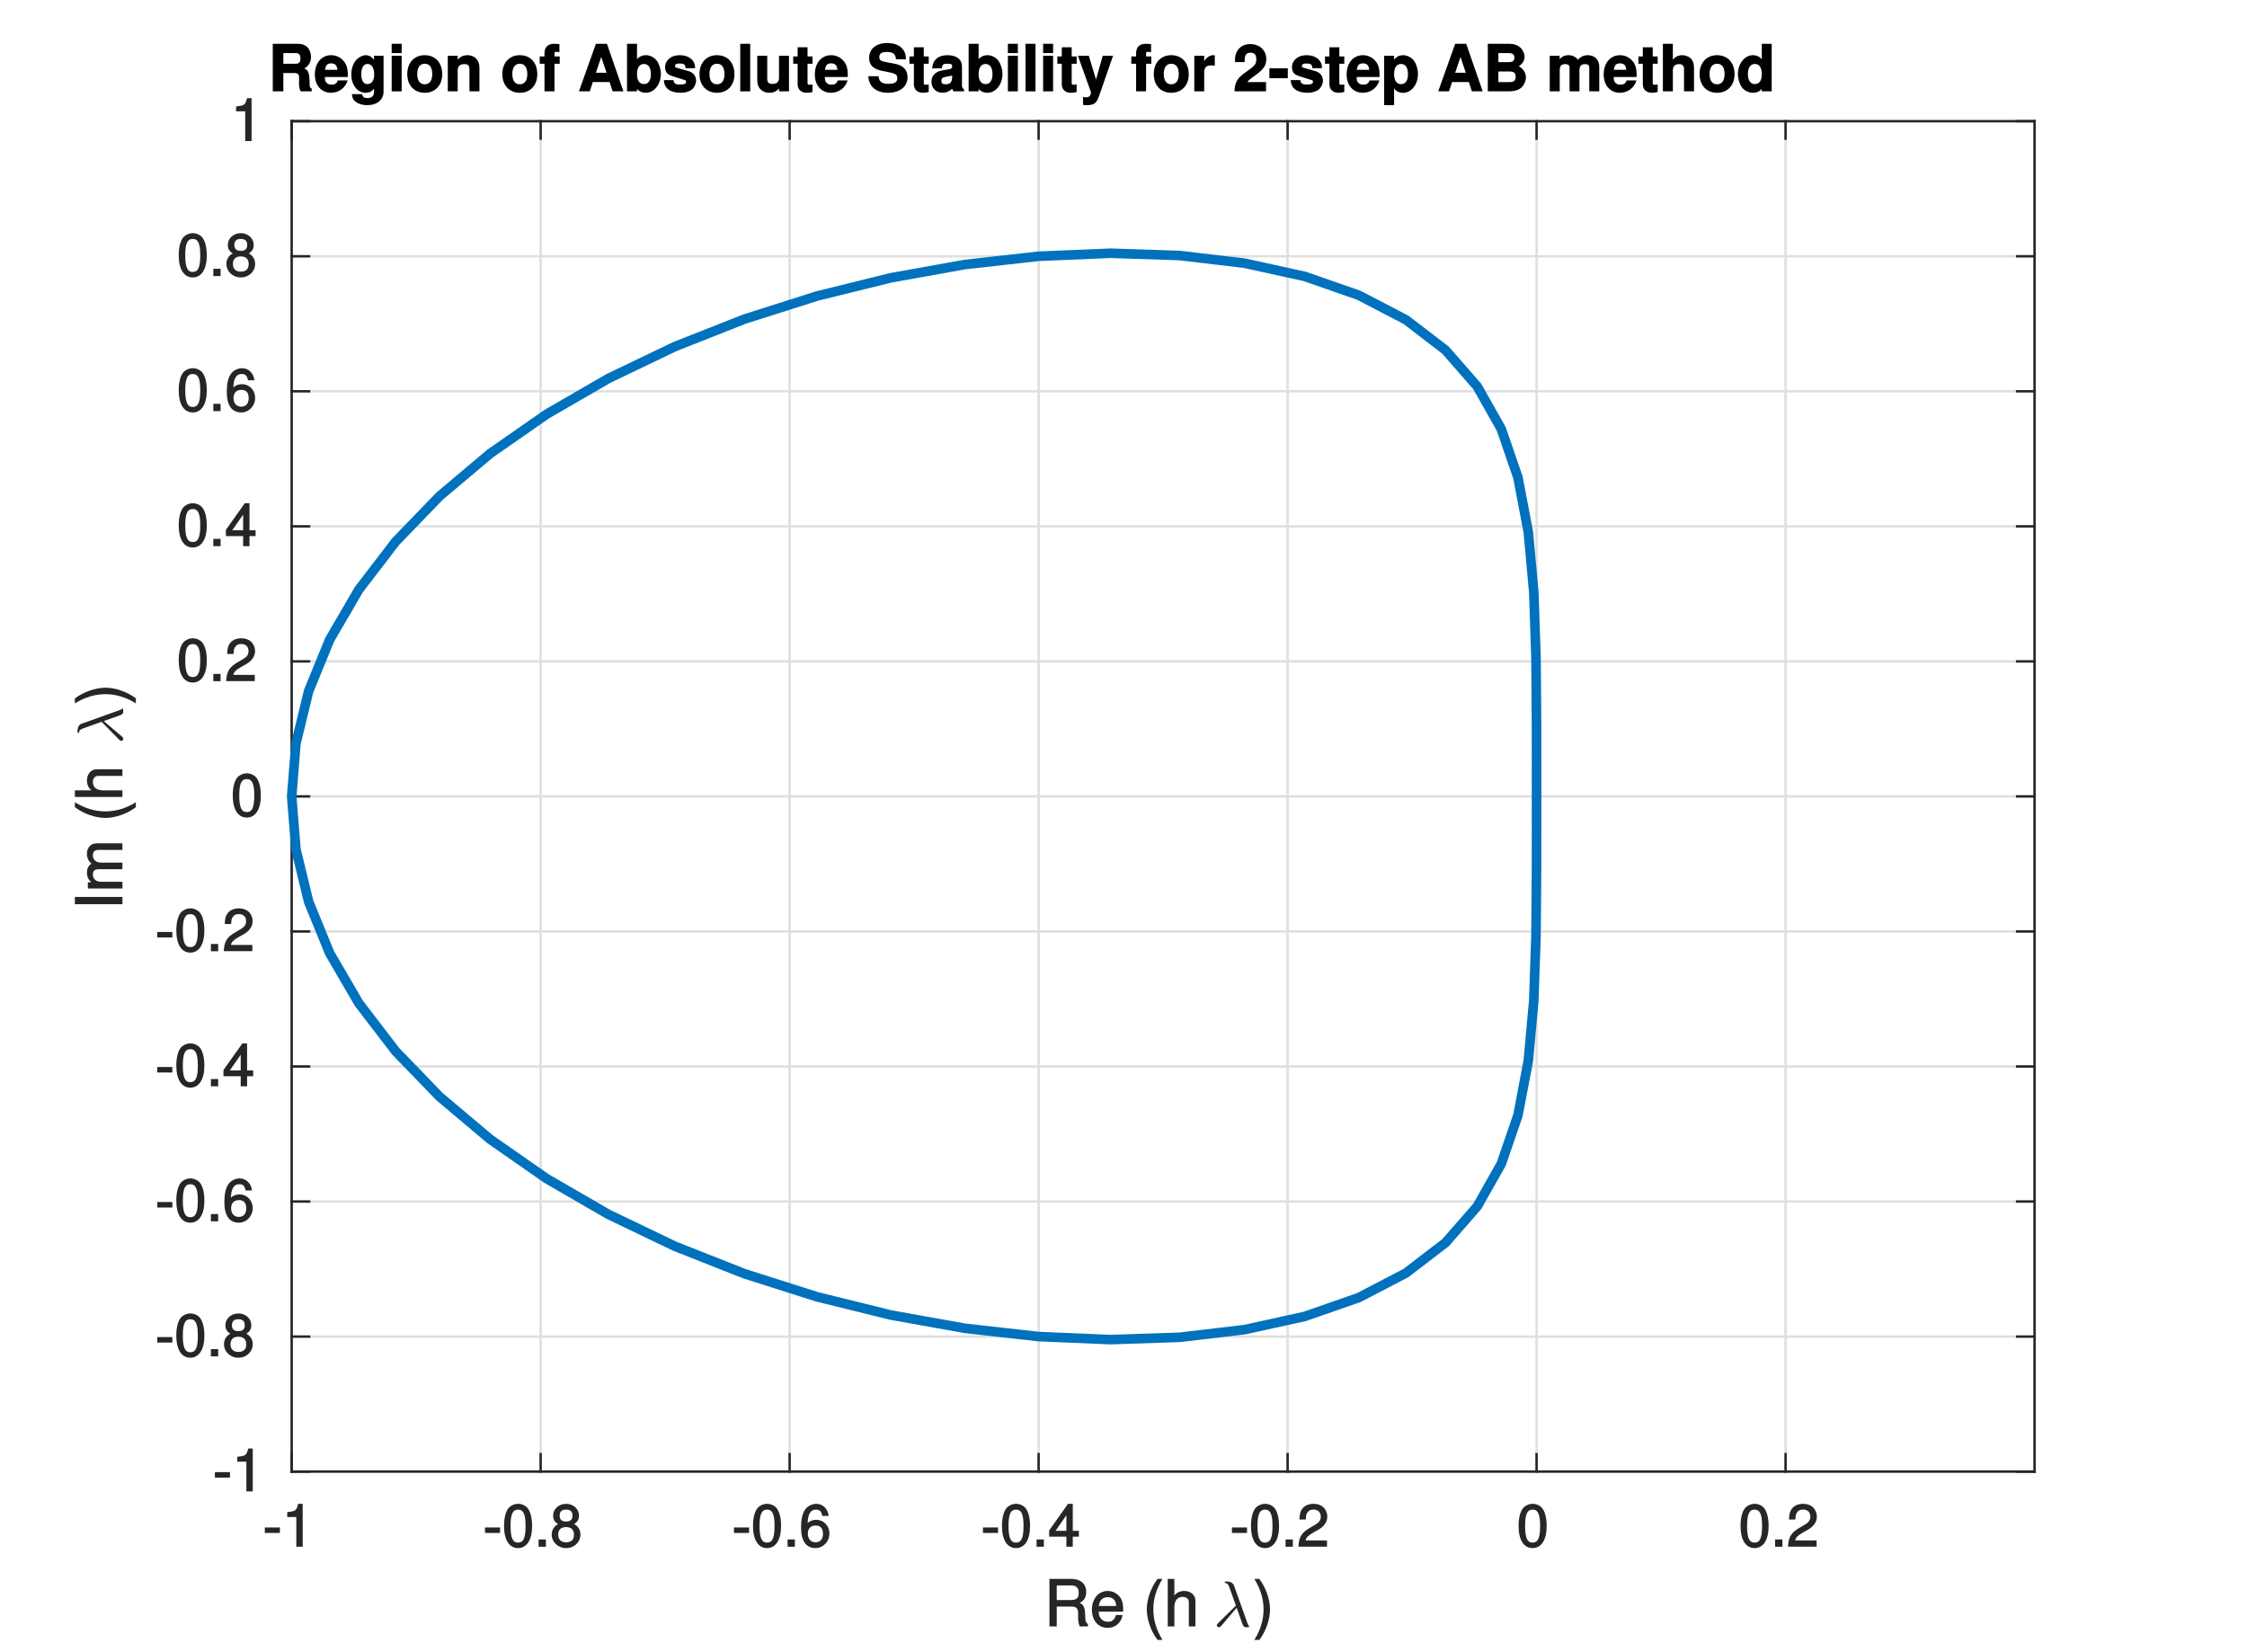 <?xml version="1.0" encoding="UTF-8"?>
<svg xmlns="http://www.w3.org/2000/svg" xmlns:xlink="http://www.w3.org/1999/xlink" width="468pt" height="344pt" viewBox="0 0 468 344" version="1.1">
<defs>
<g>
<symbol overflow="visible" id="glyph0-0">
<path style="stroke:none;" d=""/>
</symbol>
<symbol overflow="visible" id="glyph0-1">
<path style="stroke:none;" d="M 3.406 -4.016 L 0.406 -4.016 L 0.406 -2.875 L 3.547 -2.875 L 3.547 -4.016 Z M 3.406 -4.016 "/>
</symbol>
<symbol overflow="visible" id="glyph0-2">
<path style="stroke:none;" d="M 2.969 -6.312 L 2.969 0 L 4.297 0 L 4.297 -8.938 L 3.359 -8.938 C 2.953 -7.469 2.859 -7.422 1.078 -7.203 L 1.078 -6.188 L 2.969 -6.188 Z M 2.969 -6.312 "/>
</symbol>
<symbol overflow="visible" id="glyph0-3">
<path style="stroke:none;" d="M 3.297 -8.938 C 2.516 -8.938 1.688 -8.547 1.234 -7.953 C 0.688 -7.188 0.375 -5.938 0.375 -4.328 C 0.375 -1.406 1.469 0.281 3.297 0.281 C 5.094 0.281 6.219 -1.406 6.219 -4.266 C 6.219 -5.938 5.922 -7.156 5.359 -7.953 C 4.906 -8.562 4.109 -8.938 3.297 -8.938 Z M 3.297 -7.734 C 4.438 -7.734 4.859 -6.703 4.859 -4.359 C 4.859 -1.891 4.453 -0.859 3.281 -0.859 C 2.156 -0.859 1.734 -1.938 1.734 -4.312 C 1.734 -6.703 2.156 -7.734 3.297 -7.734 Z M 3.297 -7.734 "/>
</symbol>
<symbol overflow="visible" id="glyph0-4">
<path style="stroke:none;" d="M 2.297 -1.516 L 0.906 -1.516 L 0.906 0 L 2.422 0 L 2.422 -1.516 Z M 2.297 -1.516 "/>
</symbol>
<symbol overflow="visible" id="glyph0-5">
<path style="stroke:none;" d="M 4.781 -4.609 C 5.672 -5.141 5.984 -5.672 5.984 -6.484 C 5.984 -7.859 4.812 -8.938 3.297 -8.938 C 1.797 -8.938 0.594 -7.859 0.594 -6.5 C 0.594 -5.672 0.906 -5.156 1.625 -4.719 C 0.812 -4.312 0.297 -3.5 0.297 -2.547 C 0.297 -0.953 1.609 0.281 3.297 0.281 C 4.984 0.281 6.281 -0.953 6.281 -2.547 C 6.281 -3.5 5.766 -4.312 4.953 -4.719 Z M 3.297 -7.734 C 4.203 -7.734 4.625 -7.328 4.625 -6.469 C 4.625 -5.656 4.188 -5.25 3.297 -5.25 C 2.406 -5.25 1.953 -5.656 1.953 -6.484 C 1.953 -7.328 2.406 -7.734 3.297 -7.734 Z M 3.297 -4.094 C 4.359 -4.094 4.938 -3.531 4.938 -2.516 C 4.938 -1.469 4.375 -0.922 3.281 -0.922 C 2.25 -0.922 1.656 -1.5 1.656 -2.516 C 1.656 -3.547 2.234 -4.094 3.297 -4.094 Z M 3.297 -4.094 "/>
</symbol>
<symbol overflow="visible" id="glyph0-6">
<path style="stroke:none;" d="M 6.109 -6.547 C 5.906 -7.969 4.859 -8.938 3.562 -8.938 C 2.625 -8.938 1.688 -8.453 1.172 -7.672 C 0.641 -6.812 0.375 -5.656 0.375 -4.094 C 0.375 -2.625 0.609 -1.609 1.125 -0.844 C 1.578 -0.125 2.438 0.281 3.375 0.281 C 4.984 0.281 6.281 -1.062 6.281 -2.766 C 6.281 -4.359 5.078 -5.609 3.547 -5.609 C 2.719 -5.609 1.938 -5.266 1.484 -4.625 L 1.734 -4.531 C 1.734 -6.688 2.281 -7.734 3.484 -7.734 C 4.234 -7.734 4.609 -7.391 4.797 -6.422 L 6.125 -6.422 Z M 3.422 -4.422 C 4.438 -4.422 4.938 -3.828 4.938 -2.672 C 4.938 -1.578 4.359 -0.922 3.391 -0.922 C 2.406 -0.922 1.781 -1.625 1.781 -2.719 C 1.781 -3.797 2.375 -4.422 3.422 -4.422 Z M 3.422 -4.422 "/>
</symbol>
<symbol overflow="visible" id="glyph0-7">
<path style="stroke:none;" d="M 3.781 -2.234 L 3.781 0 L 5.109 0 L 5.109 -2.094 L 6.375 -2.094 L 6.375 -3.312 L 5.109 -3.312 L 5.109 -8.938 L 4.125 -8.938 L 0.188 -3.391 L 0.188 -2.094 L 3.781 -2.094 Z M 3.922 -3.312 L 1.516 -3.312 L 4.016 -6.906 L 3.781 -7.016 L 3.781 -3.312 Z M 3.922 -3.312 "/>
</symbol>
<symbol overflow="visible" id="glyph0-8">
<path style="stroke:none;" d="M 6.078 -1.312 L 1.75 -1.312 C 1.844 -1.891 2.188 -2.25 3.234 -2.891 L 4.422 -3.562 C 5.609 -4.219 6.266 -5.203 6.266 -6.281 C 6.266 -7 5.938 -7.766 5.438 -8.234 C 4.938 -8.688 4.219 -8.938 3.406 -8.938 C 2.328 -8.938 1.422 -8.516 0.953 -7.781 C 0.641 -7.312 0.484 -6.688 0.453 -5.672 L 1.781 -5.672 C 1.828 -6.391 1.859 -6.641 2 -6.938 C 2.281 -7.469 2.734 -7.75 3.375 -7.75 C 4.328 -7.75 4.906 -7.188 4.906 -6.25 C 4.906 -5.562 4.547 -5.047 3.797 -4.625 L 2.688 -3.969 C 0.906 -2.953 0.359 -2.047 0.25 -0.016 L 6.203 -0.016 L 6.203 -1.312 Z M 6.078 -1.312 "/>
</symbol>
<symbol overflow="visible" id="glyph1-0">
<path style="stroke:none;" d=""/>
</symbol>
<symbol overflow="visible" id="glyph1-1">
<path style="stroke:none;" d="M 2.453 -4.141 L 5.625 -4.141 C 6.719 -4.141 7.062 -3.75 7.062 -2.562 L 7.047 -1.703 C 7.047 -1.109 7.156 -0.531 7.391 0 L 9.094 0 L 9.094 -0.5 C 8.594 -0.844 8.547 -1.094 8.516 -2.375 C 8.5 -3.969 8.125 -4.578 7.375 -4.891 C 8.25 -5.328 8.734 -6.078 8.734 -7.188 C 8.734 -8.844 7.562 -9.906 5.672 -9.906 L 1.078 -9.906 L 1.078 0 L 2.594 0 L 2.594 -4.141 Z M 2.594 -5.359 L 2.594 -8.547 L 5.422 -8.547 C 6.109 -8.547 6.406 -8.469 6.703 -8.219 C 7.031 -7.938 7.172 -7.594 7.172 -7.031 C 7.172 -5.875 6.734 -5.5 5.422 -5.5 L 2.594 -5.5 Z M 2.594 -5.359 "/>
</symbol>
<symbol overflow="visible" id="glyph1-2">
<path style="stroke:none;" d="M 6.906 -3.219 C 6.906 -4.281 6.828 -4.906 6.625 -5.422 C 6.172 -6.562 4.984 -7.391 3.703 -7.391 C 1.766 -7.391 0.391 -5.781 0.391 -3.5 C 0.391 -1.219 1.719 0.297 3.672 0.297 C 5.25 0.297 6.484 -0.719 6.781 -2.375 L 5.406 -2.375 C 5.062 -1.328 4.594 -0.984 3.703 -0.984 C 3.016 -0.984 2.516 -1.25 2.141 -1.828 C 1.875 -2.234 1.828 -2.531 1.812 -3.094 L 6.906 -3.094 Z M 1.828 -4.125 C 1.922 -5.406 2.578 -6.094 3.688 -6.094 C 4.812 -6.094 5.438 -5.359 5.438 -4.266 L 1.844 -4.266 Z M 1.828 -4.125 "/>
</symbol>
<symbol overflow="visible" id="glyph1-3">
<path style="stroke:none;" d=""/>
</symbol>
<symbol overflow="visible" id="glyph1-4">
<path style="stroke:none;" d="M 3.016 -9.844 C 1.688 -8.125 0.812 -5.625 0.812 -3.547 C 0.812 -1.469 1.688 1.031 3.047 2.797 L 4.078 2.797 C 2.766 0.688 2.172 -1.438 2.172 -3.547 C 2.172 -5.656 2.766 -7.797 4.078 -9.906 L 3.047 -9.906 Z M 3.016 -9.844 "/>
</symbol>
<symbol overflow="visible" id="glyph1-5">
<path style="stroke:none;" d="M 0.781 -9.75 L 0.781 0 L 2.156 0 L 2.156 -3.953 C 2.156 -5.359 2.766 -6.156 3.891 -6.156 C 4.266 -6.156 4.5 -6.094 4.766 -5.891 C 5.078 -5.656 5.172 -5.406 5.172 -4.922 L 5.172 0 L 6.547 0 L 6.547 -5.359 C 6.547 -6.516 5.578 -7.391 4.234 -7.391 C 3.266 -7.391 2.562 -7.031 1.922 -6.188 L 2.156 -6.094 L 2.156 -9.906 L 0.781 -9.906 Z M 0.781 -9.75 "/>
</symbol>
<symbol overflow="visible" id="glyph1-6">
<path style="stroke:none;" d="M 1.328 2.766 C 2.641 1.031 3.516 -1.469 3.516 -3.531 C 3.516 -5.625 2.641 -8.125 1.281 -9.906 L 0.25 -9.906 C 1.562 -7.781 2.172 -5.656 2.172 -3.531 C 2.172 -1.438 1.562 0.703 0.25 2.797 L 1.281 2.797 Z M 1.328 2.766 "/>
</symbol>
<symbol overflow="visible" id="glyph2-0">
<path style="stroke:none;" d=""/>
</symbol>
<symbol overflow="visible" id="glyph2-1">
<path style="stroke:none;" d="M -9.906 -2.562 L -9.906 -1.172 L 0 -1.172 L 0 -2.688 L -9.906 -2.688 Z M -9.906 -2.562 "/>
</symbol>
<symbol overflow="visible" id="glyph2-2">
<path style="stroke:none;" d="M -7.047 -0.781 L 0 -0.781 L 0 -2.172 L -4.469 -2.172 C -5.484 -2.172 -6.156 -2.766 -6.156 -3.656 C -6.156 -4.469 -5.781 -4.797 -4.891 -4.797 L 0 -4.797 L 0 -6.172 L -4.469 -6.172 C -5.484 -6.172 -6.156 -6.766 -6.156 -7.672 C -6.156 -8.469 -5.766 -8.812 -4.891 -8.812 L 0 -8.812 L 0 -10.188 L -5.328 -10.188 C -6.562 -10.188 -7.391 -9.344 -7.391 -8.047 C -7.391 -7.125 -7.062 -6.469 -6.438 -5.938 C -7.031 -5.609 -7.391 -4.969 -7.391 -4.062 C -7.391 -3.141 -7 -2.422 -6.172 -1.828 L -6.078 -2.078 L -7.203 -2.078 L -7.203 -0.781 Z M -7.047 -0.781 "/>
</symbol>
<symbol overflow="visible" id="glyph2-3">
<path style="stroke:none;" d=""/>
</symbol>
<symbol overflow="visible" id="glyph2-4">
<path style="stroke:none;" d="M -9.844 -3.016 C -8.125 -1.688 -5.625 -0.812 -3.547 -0.812 C -1.469 -0.812 1.031 -1.688 2.797 -3.047 L 2.797 -4.078 C 0.688 -2.766 -1.438 -2.172 -3.547 -2.172 C -5.656 -2.172 -7.797 -2.766 -9.906 -4.078 L -9.906 -3.047 Z M -9.844 -3.016 "/>
</symbol>
<symbol overflow="visible" id="glyph2-5">
<path style="stroke:none;" d="M -9.75 -0.781 L 0 -0.781 L 0 -2.156 L -3.953 -2.156 C -5.359 -2.156 -6.156 -2.766 -6.156 -3.891 C -6.156 -4.266 -6.094 -4.5 -5.891 -4.766 C -5.656 -5.078 -5.406 -5.172 -4.922 -5.172 L 0 -5.172 L 0 -6.547 L -5.359 -6.547 C -6.516 -6.547 -7.391 -5.578 -7.391 -4.234 C -7.391 -3.266 -7.031 -2.562 -6.188 -1.922 L -6.094 -2.156 L -9.906 -2.156 L -9.906 -0.781 Z M -9.75 -0.781 "/>
</symbol>
<symbol overflow="visible" id="glyph2-6">
<path style="stroke:none;" d="M 2.766 -1.328 C 1.031 -2.641 -1.469 -3.516 -3.531 -3.516 C -5.625 -3.516 -8.125 -2.641 -9.906 -1.281 L -9.906 -0.25 C -7.781 -1.562 -5.656 -2.172 -3.531 -2.172 C -1.438 -2.172 0.703 -1.562 2.797 -0.25 L 2.797 -1.281 Z M 2.766 -1.328 "/>
</symbol>
<symbol overflow="visible" id="glyph3-0">
<path style="stroke:none;" d=""/>
</symbol>
<symbol overflow="visible" id="glyph3-1">
<path style="stroke:none;" d="M 3.031 -3.812 L 5.312 -3.812 C 6.172 -3.812 6.422 -3.609 6.422 -2.812 L 6.422 -2.422 C 6.406 -2.172 6.406 -1.922 6.406 -1.781 C 6.406 -0.875 6.5 -0.5 6.75 0 L 9.047 0 L 9.047 -0.562 C 8.703 -0.75 8.625 -0.859 8.625 -1.281 C 8.562 -4.125 8.406 -4.391 7.188 -4.922 L 7.188 -4.641 C 8.266 -5.062 8.906 -5.984 8.906 -7.156 C 8.906 -7.922 8.609 -8.719 8.141 -9.188 C 7.703 -9.641 7.031 -9.906 6.219 -9.906 L 0.938 -9.906 L 0.938 0 L 3.141 0 L 3.141 -3.812 Z M 3.141 -5.594 L 3.141 -7.969 L 5.422 -7.969 C 6 -7.969 6.141 -7.969 6.391 -7.766 C 6.625 -7.562 6.703 -7.328 6.703 -6.875 C 6.703 -6.422 6.625 -6.141 6.391 -5.938 C 6.172 -5.75 6 -5.75 5.422 -5.75 L 3.141 -5.75 Z M 3.141 -5.594 "/>
</symbol>
<symbol overflow="visible" id="glyph3-2">
<path style="stroke:none;" d="M 7.031 -3.109 C 7.031 -3.281 7.031 -3.344 7.031 -3.438 C 7.031 -4.141 6.938 -4.812 6.766 -5.312 C 6.281 -6.609 5.031 -7.531 3.594 -7.531 C 1.547 -7.531 0.172 -5.906 0.172 -3.516 C 0.172 -1.234 1.531 0.297 3.547 0.297 C 5.156 0.297 6.547 -0.719 7 -2.281 L 4.969 -2.281 C 4.688 -1.578 4.297 -1.391 3.625 -1.391 C 3.094 -1.391 2.734 -1.562 2.469 -1.953 C 2.297 -2.219 2.266 -2.438 2.25 -2.984 L 7.016 -2.984 Z M 2.266 -4.344 C 2.391 -5.438 2.75 -5.828 3.562 -5.828 C 4.406 -5.828 4.797 -5.406 4.875 -4.484 L 2.281 -4.484 Z M 2.266 -4.344 "/>
</symbol>
<symbol overflow="visible" id="glyph3-3">
<path style="stroke:none;" d="M 5.156 -7.266 L 5.156 -6.172 L 5.344 -6.266 C 4.828 -7.094 4.203 -7.531 3.453 -7.531 C 2.812 -7.531 2.031 -7.156 1.547 -6.641 C 0.828 -5.906 0.422 -4.781 0.422 -3.531 C 0.422 -1.328 1.703 0.297 3.406 0.297 C 4.172 0.297 4.703 0.016 5.156 -0.547 L 5.156 0.109 C 5.156 0.969 4.672 1.406 3.797 1.406 C 3.141 1.406 2.844 1.266 2.656 0.578 L 0.562 0.578 C 0.578 1.281 0.812 1.75 1.312 2.156 C 1.875 2.609 2.734 2.875 3.734 2.875 C 5.797 2.875 7.141 1.75 7.141 0.109 L 7.141 -7.406 L 5.156 -7.406 Z M 3.797 -5.703 C 4.656 -5.703 5.188 -4.875 5.188 -3.547 C 5.188 -2.25 4.688 -1.516 3.766 -1.516 C 2.953 -1.516 2.5 -2.25 2.5 -3.547 C 2.5 -4.891 2.953 -5.703 3.797 -5.703 Z M 3.797 -5.703 "/>
</symbol>
<symbol overflow="visible" id="glyph3-4">
<path style="stroke:none;" d="M 2.734 -7.406 L 0.766 -7.406 L 0.766 0 L 2.844 0 L 2.844 -7.406 Z M 2.734 -9.906 L 0.766 -9.906 L 0.766 -7.969 L 2.844 -7.969 L 2.844 -9.906 Z M 2.734 -9.906 "/>
</symbol>
<symbol overflow="visible" id="glyph3-5">
<path style="stroke:none;" d="M 3.969 -7.531 C 1.797 -7.531 0.344 -5.938 0.344 -3.609 C 0.344 -1.25 1.797 0.297 3.984 0.297 C 6.172 0.297 7.625 -1.25 7.625 -3.547 C 7.625 -5.969 6.203 -7.531 3.969 -7.531 Z M 3.984 -5.75 C 5 -5.75 5.547 -4.984 5.547 -3.578 C 5.547 -2.25 4.984 -1.469 3.984 -1.469 C 2.984 -1.469 2.422 -2.234 2.422 -3.609 C 2.422 -4.984 2.984 -5.75 3.984 -5.75 Z M 3.984 -5.75 "/>
</symbol>
<symbol overflow="visible" id="glyph3-6">
<path style="stroke:none;" d="M 0.719 -7.266 L 0.719 0 L 2.781 0 L 2.781 -4.406 C 2.781 -5.25 3.266 -5.672 4.172 -5.672 C 4.969 -5.672 5.234 -5.375 5.234 -4.531 L 5.234 0 L 7.312 0 L 7.312 -4.906 C 7.312 -6.5 6.344 -7.531 4.812 -7.531 C 3.859 -7.531 3.125 -7.125 2.594 -6.328 L 2.781 -6.234 L 2.781 -7.406 L 0.719 -7.406 Z M 0.719 -7.266 "/>
</symbol>
<symbol overflow="visible" id="glyph3-7">
<path style="stroke:none;" d=""/>
</symbol>
<symbol overflow="visible" id="glyph3-8">
<path style="stroke:none;" d="M 4.125 -7.266 L 3.141 -7.266 L 3.141 -7.812 C 3.141 -8.188 3.188 -8.234 3.531 -8.234 C 3.703 -8.234 3.875 -8.219 4.172 -8.172 L 4.172 -9.844 C 3.672 -9.891 3.281 -9.906 3.016 -9.906 C 1.781 -9.906 1.062 -9.172 1.062 -7.969 L 1.062 -7.266 L 0.062 -7.266 L 0.062 -5.75 L 1.062 -5.75 L 1.062 0 L 3.141 0 L 3.141 -5.75 L 4.234 -5.75 L 4.234 -7.266 Z M 4.125 -7.266 "/>
</symbol>
<symbol overflow="visible" id="glyph3-9">
<path style="stroke:none;" d="M 6.5 -2.078 L 7.188 0 L 9.438 0 L 6 -9.906 L 3.703 -9.906 L 0.172 0 L 2.422 0 L 3.062 -1.938 L 6.547 -1.938 Z M 6.078 -3.875 L 3.703 -3.875 L 4.922 -7.484 L 4.703 -7.484 L 5.922 -3.875 Z M 6.078 -3.875 "/>
</symbol>
<symbol overflow="visible" id="glyph3-10">
<path style="stroke:none;" d="M 0.656 -9.75 L 0.656 0 L 2.734 0 L 2.734 -0.859 L 2.547 -0.766 C 3 -0.062 3.703 0.297 4.594 0.297 C 6.297 0.297 7.703 -1.453 7.703 -3.609 C 7.703 -4.562 7.375 -5.641 6.891 -6.328 C 6.406 -7.031 5.469 -7.531 4.594 -7.531 C 3.703 -7.531 3 -7.141 2.547 -6.438 L 2.734 -6.344 L 2.734 -9.906 L 0.656 -9.906 Z M 4.188 -5.703 C 5.094 -5.703 5.625 -4.906 5.625 -3.594 C 5.625 -2.281 5.109 -1.516 4.188 -1.516 C 3.25 -1.516 2.734 -2.25 2.734 -3.625 C 2.734 -4.938 3.266 -5.703 4.188 -5.703 Z M 4.188 -5.703 "/>
</symbol>
<symbol overflow="visible" id="glyph3-11">
<path style="stroke:none;" d="M 6.766 -4.969 C 6.75 -6.469 5.484 -7.531 3.562 -7.531 C 1.75 -7.531 0.516 -6.469 0.516 -5 C 0.516 -4.531 0.703 -4.031 0.953 -3.75 C 1.203 -3.5 1.5 -3.344 2.188 -3.109 L 4.391 -2.422 C 4.859 -2.281 4.891 -2.266 4.891 -1.984 C 4.891 -1.547 4.5 -1.422 3.641 -1.422 C 3.156 -1.422 2.859 -1.453 2.609 -1.625 C 2.422 -1.766 2.375 -1.828 2.266 -2.344 L 0.266 -2.344 C 0.312 -0.641 1.578 0.297 3.75 0.297 C 4.734 0.297 5.562 0.047 6.094 -0.375 C 6.609 -0.797 6.969 -1.547 6.969 -2.25 C 6.969 -3.172 6.406 -3.906 5.469 -4.188 L 3.125 -4.859 C 2.609 -5.016 2.594 -4.984 2.594 -5.266 C 2.594 -5.672 2.906 -5.797 3.547 -5.797 C 4.438 -5.797 4.75 -5.609 4.766 -4.828 L 6.766 -4.828 Z M 6.766 -4.969 "/>
</symbol>
<symbol overflow="visible" id="glyph3-12">
<path style="stroke:none;" d="M 2.734 -9.906 L 0.766 -9.906 L 0.766 0 L 2.844 0 L 2.844 -9.906 Z M 2.734 -9.906 "/>
</symbol>
<symbol overflow="visible" id="glyph3-13">
<path style="stroke:none;" d="M 7.25 -0.125 L 7.25 -7.406 L 5.172 -7.406 L 5.172 -2.797 C 5.172 -1.953 4.719 -1.547 3.797 -1.547 C 3.016 -1.547 2.719 -1.828 2.719 -2.688 L 2.719 -7.406 L 0.641 -7.406 L 0.641 -2.297 C 0.641 -0.719 1.625 0.297 3.156 0.297 C 4.125 0.297 4.828 -0.078 5.359 -0.891 L 5.172 -0.984 L 5.172 0 L 7.25 0 Z M 7.25 -0.125 "/>
</symbol>
<symbol overflow="visible" id="glyph3-14">
<path style="stroke:none;" d="M 3.969 -7.266 L 3.047 -7.266 L 3.047 -9.172 L 0.984 -9.172 L 0.984 -7.266 L 0.062 -7.266 L 0.062 -5.75 L 0.984 -5.75 L 0.984 -1.5 C 0.984 -0.391 1.688 0.297 2.906 0.297 C 3.328 0.297 3.625 0.266 4.078 0.125 L 4.078 -1.422 C 3.797 -1.391 3.703 -1.375 3.547 -1.375 C 3.062 -1.375 3.047 -1.375 3.047 -2 L 3.047 -5.75 L 4.078 -5.75 L 4.078 -7.266 Z M 3.969 -7.266 "/>
</symbol>
<symbol overflow="visible" id="glyph3-15">
<path style="stroke:none;" d="M 8.125 -6.828 C 8.109 -8.812 6.672 -10.062 4.234 -10.062 C 1.922 -10.062 0.469 -8.828 0.469 -6.953 C 0.469 -5.469 1.344 -4.609 3.297 -4.234 L 4.641 -3.969 C 5.969 -3.719 6.344 -3.484 6.344 -2.703 C 6.344 -1.906 5.719 -1.562 4.516 -1.562 C 3.172 -1.562 2.516 -1.984 2.438 -3.156 L 0.297 -3.156 C 0.422 -0.953 1.953 0.297 4.406 0.297 C 6.891 0.297 8.469 -0.984 8.469 -2.938 C 8.469 -4.469 7.594 -5.406 5.812 -5.75 L 4.297 -6.031 C 2.891 -6.312 2.594 -6.438 2.594 -7.141 C 2.594 -7.875 3.109 -8.203 4.141 -8.203 C 5.406 -8.203 5.984 -7.797 6.062 -6.688 L 8.125 -6.688 Z M 8.125 -6.828 "/>
</symbol>
<symbol overflow="visible" id="glyph3-16">
<path style="stroke:none;" d="M 6.984 -0.453 C 6.672 -0.75 6.609 -0.875 6.609 -1.234 L 6.609 -5.188 C 6.609 -6.641 5.5 -7.531 3.578 -7.531 C 1.656 -7.531 0.531 -6.562 0.391 -4.781 L 2.406 -4.781 C 2.516 -5.656 2.703 -5.75 3.625 -5.75 C 4.328 -5.75 4.562 -5.656 4.562 -5.172 C 4.562 -4.938 4.484 -4.828 4.297 -4.719 C 4.047 -4.578 4.125 -4.641 3.203 -4.484 L 2.469 -4.359 C 1.062 -4.125 0.25 -3.25 0.25 -1.969 C 0.25 -0.688 1.234 0.297 2.531 0.297 C 3.328 0.297 4.109 -0.062 4.578 -0.547 C 4.578 -0.469 4.656 -0.25 4.859 0 L 7.031 0 L 7.031 -0.422 Z M 4.562 -3 C 4.562 -1.922 4.156 -1.469 3.219 -1.469 C 2.594 -1.469 2.328 -1.656 2.328 -2.172 C 2.328 -2.734 2.516 -2.859 3.281 -3.031 L 3.906 -3.141 C 4.391 -3.234 4.547 -3.297 4.562 -3.312 Z M 4.562 -3 "/>
</symbol>
<symbol overflow="visible" id="glyph3-17">
<path style="stroke:none;" d="M 5.078 -7.266 L 3.609 -2.078 L 3.828 -2.078 L 2.219 -7.406 L -0.047 -7.406 L 2.656 0.156 C 2.656 0.891 2.312 1.25 1.625 1.25 C 1.484 1.25 1.359 1.234 1.016 1.156 L 1.016 2.828 C 1.406 2.875 1.578 2.891 1.797 2.891 C 2.266 2.891 2.797 2.797 3.125 2.672 C 3.641 2.453 3.969 2.031 4.281 1.172 L 7.266 -7.406 L 5.125 -7.406 Z M 5.078 -7.266 "/>
</symbol>
<symbol overflow="visible" id="glyph3-18">
<path style="stroke:none;" d="M 0.719 -7.266 L 0.719 0 L 2.781 0 L 2.781 -3.922 C 2.781 -5 3.219 -5.406 4.297 -5.406 C 4.5 -5.406 4.641 -5.406 4.984 -5.328 L 4.984 -7.5 C 4.781 -7.531 4.734 -7.531 4.656 -7.531 C 3.812 -7.531 2.969 -6.828 2.562 -5.859 L 2.781 -5.859 L 2.781 -7.406 L 0.719 -7.406 Z M 0.719 -7.266 "/>
</symbol>
<symbol overflow="visible" id="glyph3-19">
<path style="stroke:none;" d="M 6.766 -1.922 L 2.969 -1.922 C 3.109 -2.188 3.391 -2.469 4.766 -3.453 C 6.391 -4.641 6.906 -5.438 6.906 -6.719 C 6.906 -8.531 5.547 -9.844 3.594 -9.844 C 1.656 -9.844 0.391 -8.547 0.391 -6.562 L 0.391 -6.094 L 2.406 -6.094 L 2.406 -6.531 C 2.406 -7.578 2.781 -8.047 3.625 -8.047 C 4.453 -8.047 4.828 -7.625 4.828 -6.688 C 4.828 -5.641 4.562 -5.344 2.469 -3.875 C 0.891 -2.781 0.359 -1.875 0.281 0 L 6.859 0 L 6.859 -1.922 Z M 6.766 -1.922 "/>
</symbol>
<symbol overflow="visible" id="glyph3-20">
<path style="stroke:none;" d="M 3.938 -4.797 L 0.219 -4.797 L 0.219 -2.734 L 4.047 -2.734 L 4.047 -4.797 Z M 3.938 -4.797 "/>
</symbol>
<symbol overflow="visible" id="glyph3-21">
<path style="stroke:none;" d="M 2.609 -7.406 L 0.641 -7.406 L 0.641 2.875 L 2.719 2.875 L 2.719 -0.984 L 2.531 -0.891 C 2.984 -0.094 3.703 0.312 4.594 0.312 C 6.312 0.312 7.688 -1.422 7.688 -3.594 C 7.688 -4.594 7.359 -5.688 6.875 -6.344 C 6.406 -7.031 5.453 -7.531 4.594 -7.531 C 3.703 -7.531 2.984 -7.094 2.531 -6.297 L 2.719 -6.203 L 2.719 -7.406 Z M 4.172 -5.703 C 5.109 -5.703 5.609 -4.938 5.609 -3.562 C 5.609 -2.25 5.094 -1.5 4.172 -1.5 C 3.234 -1.5 2.719 -2.25 2.719 -3.594 C 2.719 -4.938 3.234 -5.703 4.172 -5.703 Z M 4.172 -5.703 "/>
</symbol>
<symbol overflow="visible" id="glyph3-22">
<path style="stroke:none;" d="M 1.078 0 L 5.406 0 C 6.516 0 7.328 -0.25 7.906 -0.734 C 8.484 -1.234 8.906 -2.125 8.906 -2.906 C 8.906 -3.859 8.359 -4.703 7.438 -5.234 C 8.219 -5.75 8.625 -6.406 8.625 -7.219 C 8.625 -7.891 8.25 -8.672 7.703 -9.156 C 7.141 -9.641 6.406 -9.906 5.375 -9.906 L 0.969 -9.906 L 0.969 0 Z M 3.062 -7.969 L 5.219 -7.969 C 6.141 -7.969 6.5 -7.734 6.5 -7.031 C 6.5 -6.297 6.141 -6.078 5.219 -6.078 L 3.172 -6.078 L 3.172 -7.969 Z M 3.062 -4.141 L 5.422 -4.141 C 6.391 -4.141 6.766 -3.859 6.766 -3.031 C 6.766 -2.203 6.391 -1.922 5.422 -1.922 L 3.172 -1.922 L 3.172 -4.141 Z M 3.062 -4.141 "/>
</symbol>
<symbol overflow="visible" id="glyph3-23">
<path style="stroke:none;" d="M 0.672 -7.266 L 0.672 0 L 2.75 0 L 2.75 -4.406 C 2.75 -5.297 3.109 -5.672 3.906 -5.672 C 4.531 -5.672 4.797 -5.453 4.797 -4.891 L 4.797 0 L 6.859 0 L 6.859 -4.406 C 6.859 -5.281 7.234 -5.672 8.031 -5.672 C 8.641 -5.672 8.906 -5.453 8.906 -4.891 L 8.906 0 L 10.984 0 L 10.984 -5.172 C 10.984 -6.562 10.031 -7.531 8.609 -7.531 C 7.703 -7.531 7 -7.156 6.531 -6.547 C 6.25 -7.094 5.469 -7.531 4.578 -7.531 C 3.766 -7.531 3.156 -7.203 2.734 -6.703 L 2.734 -7.406 L 0.672 -7.406 Z M 0.672 -7.266 "/>
</symbol>
<symbol overflow="visible" id="glyph3-24">
<path style="stroke:none;" d="M 0.766 -9.75 L 0.766 0 L 2.844 0 L 2.844 -4.406 C 2.844 -5.234 3.328 -5.672 4.156 -5.672 C 4.562 -5.672 4.797 -5.578 5 -5.281 C 5.172 -5.047 5.172 -4.938 5.172 -4.484 L 5.172 0 L 7.25 0 L 7.25 -4.906 C 7.25 -5.797 6.969 -6.516 6.484 -6.938 C 6.078 -7.281 5.406 -7.531 4.812 -7.531 C 3.906 -7.531 3.172 -7.109 2.656 -6.328 L 2.844 -6.234 L 2.844 -9.906 L 0.766 -9.906 Z M 0.766 -9.75 "/>
</symbol>
<symbol overflow="visible" id="glyph3-25">
<path style="stroke:none;" d="M 5.344 0 L 7.297 0 L 7.297 -9.906 L 5.234 -9.906 L 5.234 -6.344 L 5.406 -6.438 C 4.953 -7.141 4.281 -7.531 3.375 -7.531 C 1.672 -7.531 0.266 -5.75 0.266 -3.594 C 0.266 -2.625 0.594 -1.562 1.062 -0.875 C 1.562 -0.172 2.516 0.297 3.375 0.297 C 4.281 0.297 4.953 -0.047 5.406 -0.766 L 5.234 -0.859 L 5.234 0 Z M 3.797 -5.703 C 4.734 -5.703 5.234 -4.938 5.234 -3.562 C 5.234 -2.266 4.719 -1.516 3.797 -1.516 C 2.859 -1.516 2.344 -2.281 2.344 -3.594 C 2.344 -4.922 2.859 -5.703 3.797 -5.703 Z M 3.797 -5.703 "/>
</symbol>
</g>
</defs>
<g id="surface1">
<rect x="0" y="0" width="468" height="344" style="fill:rgb(100%,100%,100%);fill-opacity:1;stroke:none;"/>
<rect x="0" y="0" width="468" height="344" style="fill:rgb(100%,100%,100%);fill-opacity:1;stroke:none;"/>
<path style=" stroke:none;fill-rule:nonzero;fill:rgb(100%,100%,100%);fill-opacity:1;" d="M 60.75 306.5 L 423.75 306.5 L 423.75 25.25 L 60.75 25.25 Z M 60.75 306.5 "/>
<path style="fill:none;stroke-width:5.003;stroke-linecap:butt;stroke-linejoin:round;stroke:rgb(87.305%,87.305%,87.305%);stroke-opacity:1;stroke-miterlimit:10;" d="M 607.5 375 L 607.5 3187.5 " transform="matrix(0.1,0,0,-0.1,0,344)"/>
<path style="fill:none;stroke-width:5.003;stroke-linecap:butt;stroke-linejoin:round;stroke:rgb(87.305%,87.305%,87.305%);stroke-opacity:1;stroke-miterlimit:10;" d="M 1126.055 375 L 1126.055 3187.5 " transform="matrix(0.1,0,0,-0.1,0,344)"/>
<path style="fill:none;stroke-width:5.003;stroke-linecap:butt;stroke-linejoin:round;stroke:rgb(87.305%,87.305%,87.305%);stroke-opacity:1;stroke-miterlimit:10;" d="M 1644.648 375 L 1644.648 3187.5 " transform="matrix(0.1,0,0,-0.1,0,344)"/>
<path style="fill:none;stroke-width:5.003;stroke-linecap:butt;stroke-linejoin:round;stroke:rgb(87.305%,87.305%,87.305%);stroke-opacity:1;stroke-miterlimit:10;" d="M 2163.203 375 L 2163.203 3187.5 " transform="matrix(0.1,0,0,-0.1,0,344)"/>
<path style="fill:none;stroke-width:5.003;stroke-linecap:butt;stroke-linejoin:round;stroke:rgb(87.305%,87.305%,87.305%);stroke-opacity:1;stroke-miterlimit:10;" d="M 2681.797 375 L 2681.797 3187.5 " transform="matrix(0.1,0,0,-0.1,0,344)"/>
<path style="fill:none;stroke-width:5.003;stroke-linecap:butt;stroke-linejoin:round;stroke:rgb(87.305%,87.305%,87.305%);stroke-opacity:1;stroke-miterlimit:10;" d="M 3200.352 375 L 3200.352 3187.5 " transform="matrix(0.1,0,0,-0.1,0,344)"/>
<path style="fill:none;stroke-width:5.003;stroke-linecap:butt;stroke-linejoin:round;stroke:rgb(87.305%,87.305%,87.305%);stroke-opacity:1;stroke-miterlimit:10;" d="M 3718.945 375 L 3718.945 3187.5 " transform="matrix(0.1,0,0,-0.1,0,344)"/>
<path style="fill:none;stroke-width:5.003;stroke-linecap:butt;stroke-linejoin:round;stroke:rgb(87.305%,87.305%,87.305%);stroke-opacity:1;stroke-miterlimit:10;" d="M 4237.5 375 L 607.5 375 " transform="matrix(0.1,0,0,-0.1,0,344)"/>
<path style="fill:none;stroke-width:5.003;stroke-linecap:butt;stroke-linejoin:round;stroke:rgb(87.305%,87.305%,87.305%);stroke-opacity:1;stroke-miterlimit:10;" d="M 4237.5 656.25 L 607.5 656.25 " transform="matrix(0.1,0,0,-0.1,0,344)"/>
<path style="fill:none;stroke-width:5.003;stroke-linecap:butt;stroke-linejoin:round;stroke:rgb(87.305%,87.305%,87.305%);stroke-opacity:1;stroke-miterlimit:10;" d="M 4237.5 937.5 L 607.5 937.5 " transform="matrix(0.1,0,0,-0.1,0,344)"/>
<path style="fill:none;stroke-width:5.003;stroke-linecap:butt;stroke-linejoin:round;stroke:rgb(87.305%,87.305%,87.305%);stroke-opacity:1;stroke-miterlimit:10;" d="M 4237.5 1218.75 L 607.5 1218.75 " transform="matrix(0.1,0,0,-0.1,0,344)"/>
<path style="fill:none;stroke-width:5.003;stroke-linecap:butt;stroke-linejoin:round;stroke:rgb(87.305%,87.305%,87.305%);stroke-opacity:1;stroke-miterlimit:10;" d="M 4237.5 1500 L 607.5 1500 " transform="matrix(0.1,0,0,-0.1,0,344)"/>
<path style="fill:none;stroke-width:5.003;stroke-linecap:butt;stroke-linejoin:round;stroke:rgb(87.305%,87.305%,87.305%);stroke-opacity:1;stroke-miterlimit:10;" d="M 4237.5 1781.25 L 607.5 1781.25 " transform="matrix(0.1,0,0,-0.1,0,344)"/>
<path style="fill:none;stroke-width:5.003;stroke-linecap:butt;stroke-linejoin:round;stroke:rgb(87.305%,87.305%,87.305%);stroke-opacity:1;stroke-miterlimit:10;" d="M 4237.5 2062.5 L 607.5 2062.5 " transform="matrix(0.1,0,0,-0.1,0,344)"/>
<path style="fill:none;stroke-width:5.003;stroke-linecap:butt;stroke-linejoin:round;stroke:rgb(87.305%,87.305%,87.305%);stroke-opacity:1;stroke-miterlimit:10;" d="M 4237.5 2343.75 L 607.5 2343.75 " transform="matrix(0.1,0,0,-0.1,0,344)"/>
<path style="fill:none;stroke-width:5.003;stroke-linecap:butt;stroke-linejoin:round;stroke:rgb(87.305%,87.305%,87.305%);stroke-opacity:1;stroke-miterlimit:10;" d="M 4237.5 2625 L 607.5 2625 " transform="matrix(0.1,0,0,-0.1,0,344)"/>
<path style="fill:none;stroke-width:5.003;stroke-linecap:butt;stroke-linejoin:round;stroke:rgb(87.305%,87.305%,87.305%);stroke-opacity:1;stroke-miterlimit:10;" d="M 4237.5 2906.25 L 607.5 2906.25 " transform="matrix(0.1,0,0,-0.1,0,344)"/>
<path style="fill:none;stroke-width:5.003;stroke-linecap:butt;stroke-linejoin:round;stroke:rgb(87.305%,87.305%,87.305%);stroke-opacity:1;stroke-miterlimit:10;" d="M 4237.5 3187.5 L 607.5 3187.5 " transform="matrix(0.1,0,0,-0.1,0,344)"/>
<path style="fill:none;stroke-width:5.003;stroke-linecap:square;stroke-linejoin:round;stroke:rgb(14.893%,14.893%,14.893%);stroke-opacity:1;stroke-miterlimit:10;" d="M 607.5 375 L 4237.5 375 " transform="matrix(0.1,0,0,-0.1,0,344)"/>
<path style="fill:none;stroke-width:5.003;stroke-linecap:square;stroke-linejoin:round;stroke:rgb(14.893%,14.893%,14.893%);stroke-opacity:1;stroke-miterlimit:10;" d="M 607.5 3187.5 L 4237.5 3187.5 " transform="matrix(0.1,0,0,-0.1,0,344)"/>
<path style="fill:none;stroke-width:5.003;stroke-linecap:square;stroke-linejoin:round;stroke:rgb(14.893%,14.893%,14.893%);stroke-opacity:1;stroke-miterlimit:10;" d="M 607.5 375 L 607.5 411.289 " transform="matrix(0.1,0,0,-0.1,0,344)"/>
<path style="fill:none;stroke-width:5.003;stroke-linecap:square;stroke-linejoin:round;stroke:rgb(14.893%,14.893%,14.893%);stroke-opacity:1;stroke-miterlimit:10;" d="M 1126.055 375 L 1126.055 411.289 " transform="matrix(0.1,0,0,-0.1,0,344)"/>
<path style="fill:none;stroke-width:5.003;stroke-linecap:square;stroke-linejoin:round;stroke:rgb(14.893%,14.893%,14.893%);stroke-opacity:1;stroke-miterlimit:10;" d="M 1644.648 375 L 1644.648 411.289 " transform="matrix(0.1,0,0,-0.1,0,344)"/>
<path style="fill:none;stroke-width:5.003;stroke-linecap:square;stroke-linejoin:round;stroke:rgb(14.893%,14.893%,14.893%);stroke-opacity:1;stroke-miterlimit:10;" d="M 2163.203 375 L 2163.203 411.289 " transform="matrix(0.1,0,0,-0.1,0,344)"/>
<path style="fill:none;stroke-width:5.003;stroke-linecap:square;stroke-linejoin:round;stroke:rgb(14.893%,14.893%,14.893%);stroke-opacity:1;stroke-miterlimit:10;" d="M 2681.797 375 L 2681.797 411.289 " transform="matrix(0.1,0,0,-0.1,0,344)"/>
<path style="fill:none;stroke-width:5.003;stroke-linecap:square;stroke-linejoin:round;stroke:rgb(14.893%,14.893%,14.893%);stroke-opacity:1;stroke-miterlimit:10;" d="M 3200.352 375 L 3200.352 411.289 " transform="matrix(0.1,0,0,-0.1,0,344)"/>
<path style="fill:none;stroke-width:5.003;stroke-linecap:square;stroke-linejoin:round;stroke:rgb(14.893%,14.893%,14.893%);stroke-opacity:1;stroke-miterlimit:10;" d="M 3718.945 375 L 3718.945 411.289 " transform="matrix(0.1,0,0,-0.1,0,344)"/>
<path style="fill:none;stroke-width:5.003;stroke-linecap:square;stroke-linejoin:round;stroke:rgb(14.893%,14.893%,14.893%);stroke-opacity:1;stroke-miterlimit:10;" d="M 607.5 3187.5 L 607.5 3151.211 " transform="matrix(0.1,0,0,-0.1,0,344)"/>
<path style="fill:none;stroke-width:5.003;stroke-linecap:square;stroke-linejoin:round;stroke:rgb(14.893%,14.893%,14.893%);stroke-opacity:1;stroke-miterlimit:10;" d="M 1126.055 3187.5 L 1126.055 3151.211 " transform="matrix(0.1,0,0,-0.1,0,344)"/>
<path style="fill:none;stroke-width:5.003;stroke-linecap:square;stroke-linejoin:round;stroke:rgb(14.893%,14.893%,14.893%);stroke-opacity:1;stroke-miterlimit:10;" d="M 1644.648 3187.5 L 1644.648 3151.211 " transform="matrix(0.1,0,0,-0.1,0,344)"/>
<path style="fill:none;stroke-width:5.003;stroke-linecap:square;stroke-linejoin:round;stroke:rgb(14.893%,14.893%,14.893%);stroke-opacity:1;stroke-miterlimit:10;" d="M 2163.203 3187.5 L 2163.203 3151.211 " transform="matrix(0.1,0,0,-0.1,0,344)"/>
<path style="fill:none;stroke-width:5.003;stroke-linecap:square;stroke-linejoin:round;stroke:rgb(14.893%,14.893%,14.893%);stroke-opacity:1;stroke-miterlimit:10;" d="M 2681.797 3187.5 L 2681.797 3151.211 " transform="matrix(0.1,0,0,-0.1,0,344)"/>
<path style="fill:none;stroke-width:5.003;stroke-linecap:square;stroke-linejoin:round;stroke:rgb(14.893%,14.893%,14.893%);stroke-opacity:1;stroke-miterlimit:10;" d="M 3200.352 3187.5 L 3200.352 3151.211 " transform="matrix(0.1,0,0,-0.1,0,344)"/>
<path style="fill:none;stroke-width:5.003;stroke-linecap:square;stroke-linejoin:round;stroke:rgb(14.893%,14.893%,14.893%);stroke-opacity:1;stroke-miterlimit:10;" d="M 3718.945 3187.5 L 3718.945 3151.211 " transform="matrix(0.1,0,0,-0.1,0,344)"/>
<g style="fill:rgb(14.893%,14.893%,14.893%);fill-opacity:1;">
  <use xlink:href="#glyph0-1" x="54.75" y="322.15"/>
  <use xlink:href="#glyph0-2" x="58.746" y="322.15"/>
</g>
<g style="fill:rgb(14.893%,14.893%,14.893%);fill-opacity:1;">
  <use xlink:href="#glyph0-1" x="100.607" y="322.15"/>
  <use xlink:href="#glyph0-3" x="104.603" y="322.15"/>
  <use xlink:href="#glyph0-4" x="111.275" y="322.15"/>
  <use xlink:href="#glyph0-5" x="114.611" y="322.15"/>
</g>
<g style="fill:rgb(14.893%,14.893%,14.893%);fill-opacity:1;">
  <use xlink:href="#glyph0-1" x="152.464" y="322.15"/>
  <use xlink:href="#glyph0-3" x="156.46" y="322.15"/>
  <use xlink:href="#glyph0-4" x="163.132" y="322.15"/>
  <use xlink:href="#glyph0-6" x="166.468" y="322.15"/>
</g>
<g style="fill:rgb(14.893%,14.893%,14.893%);fill-opacity:1;">
  <use xlink:href="#glyph0-1" x="204.321" y="322.15"/>
  <use xlink:href="#glyph0-3" x="208.317" y="322.15"/>
  <use xlink:href="#glyph0-4" x="214.989" y="322.15"/>
  <use xlink:href="#glyph0-7" x="218.325" y="322.15"/>
</g>
<g style="fill:rgb(14.893%,14.893%,14.893%);fill-opacity:1;">
  <use xlink:href="#glyph0-1" x="256.179" y="322.15"/>
  <use xlink:href="#glyph0-3" x="260.175" y="322.15"/>
  <use xlink:href="#glyph0-4" x="266.847" y="322.15"/>
  <use xlink:href="#glyph0-8" x="270.183" y="322.15"/>
</g>
<g style="fill:rgb(14.893%,14.893%,14.893%);fill-opacity:1;">
  <use xlink:href="#glyph0-3" x="315.911" y="322.15"/>
</g>
<g style="fill:rgb(14.893%,14.893%,14.893%);fill-opacity:1;">
  <use xlink:href="#glyph0-3" x="362.143" y="322.15"/>
  <use xlink:href="#glyph0-4" x="368.815" y="322.15"/>
  <use xlink:href="#glyph0-8" x="372.151" y="322.15"/>
</g>
<g style="fill:rgb(14.893%,14.893%,14.893%);fill-opacity:1;">
  <use xlink:href="#glyph1-1" x="217.5" y="338.75"/>
  <use xlink:href="#glyph1-2" x="227.03" y="338.75"/>
  <use xlink:href="#glyph1-3" x="234.37" y="338.75"/>
  <use xlink:href="#glyph1-4" x="238.039" y="338.75"/>
  <use xlink:href="#glyph1-5" x="242.435" y="338.75"/>
</g>
<path style=" stroke:none;fill-rule:nonzero;fill:rgb(14.893%,14.893%,14.893%);fill-opacity:1;" d="M 253.441 338.516 C 253.441 338.383 253.5 338.258 253.617 338.141 L 257.414 334.414 L 256.078 330.664 C 255.969 330.375 255.855 330.148 255.738 329.98 C 255.621 329.812 255.453 329.727 255.234 329.727 C 255.133 329.727 255.082 329.668 255.082 329.551 C 255.09 329.504 255.109 329.465 255.145 329.434 C 255.184 329.402 255.23 329.387 255.293 329.387 C 256.238 329.387 256.809 329.664 257.004 330.219 L 259.746 337.871 C 259.863 338.254 259.984 338.512 260.109 338.645 C 260.148 338.707 260.168 338.75 260.168 338.773 C 260.168 338.859 260.133 338.902 260.062 338.902 L 259.336 338.902 C 259.109 338.84 258.93 338.645 258.797 338.316 L 257.566 334.859 L 254.309 338.691 C 254.145 338.848 254 338.926 253.875 338.926 C 253.758 338.926 253.656 338.887 253.57 338.809 C 253.484 338.73 253.441 338.633 253.441 338.516 "/>
<g style="fill:rgb(14.893%,14.893%,14.893%);fill-opacity:1;">
  <use xlink:href="#glyph1-6" x="261" y="338.75"/>
</g>
<path style="fill:none;stroke-width:5.003;stroke-linecap:square;stroke-linejoin:round;stroke:rgb(14.893%,14.893%,14.893%);stroke-opacity:1;stroke-miterlimit:10;" d="M 607.5 375 L 607.5 3187.5 " transform="matrix(0.1,0,0,-0.1,0,344)"/>
<path style="fill:none;stroke-width:5.003;stroke-linecap:square;stroke-linejoin:round;stroke:rgb(14.893%,14.893%,14.893%);stroke-opacity:1;stroke-miterlimit:10;" d="M 4237.5 375 L 4237.5 3187.5 " transform="matrix(0.1,0,0,-0.1,0,344)"/>
<path style="fill:none;stroke-width:5.003;stroke-linecap:square;stroke-linejoin:round;stroke:rgb(14.893%,14.893%,14.893%);stroke-opacity:1;stroke-miterlimit:10;" d="M 607.5 375 L 643.789 375 " transform="matrix(0.1,0,0,-0.1,0,344)"/>
<path style="fill:none;stroke-width:5.003;stroke-linecap:square;stroke-linejoin:round;stroke:rgb(14.893%,14.893%,14.893%);stroke-opacity:1;stroke-miterlimit:10;" d="M 607.5 656.25 L 643.789 656.25 " transform="matrix(0.1,0,0,-0.1,0,344)"/>
<path style="fill:none;stroke-width:5.003;stroke-linecap:square;stroke-linejoin:round;stroke:rgb(14.893%,14.893%,14.893%);stroke-opacity:1;stroke-miterlimit:10;" d="M 607.5 937.5 L 643.789 937.5 " transform="matrix(0.1,0,0,-0.1,0,344)"/>
<path style="fill:none;stroke-width:5.003;stroke-linecap:square;stroke-linejoin:round;stroke:rgb(14.893%,14.893%,14.893%);stroke-opacity:1;stroke-miterlimit:10;" d="M 607.5 1218.75 L 643.789 1218.75 " transform="matrix(0.1,0,0,-0.1,0,344)"/>
<path style="fill:none;stroke-width:5.003;stroke-linecap:square;stroke-linejoin:round;stroke:rgb(14.893%,14.893%,14.893%);stroke-opacity:1;stroke-miterlimit:10;" d="M 607.5 1500 L 643.789 1500 " transform="matrix(0.1,0,0,-0.1,0,344)"/>
<path style="fill:none;stroke-width:5.003;stroke-linecap:square;stroke-linejoin:round;stroke:rgb(14.893%,14.893%,14.893%);stroke-opacity:1;stroke-miterlimit:10;" d="M 607.5 1781.25 L 643.789 1781.25 " transform="matrix(0.1,0,0,-0.1,0,344)"/>
<path style="fill:none;stroke-width:5.003;stroke-linecap:square;stroke-linejoin:round;stroke:rgb(14.893%,14.893%,14.893%);stroke-opacity:1;stroke-miterlimit:10;" d="M 607.5 2062.5 L 643.789 2062.5 " transform="matrix(0.1,0,0,-0.1,0,344)"/>
<path style="fill:none;stroke-width:5.003;stroke-linecap:square;stroke-linejoin:round;stroke:rgb(14.893%,14.893%,14.893%);stroke-opacity:1;stroke-miterlimit:10;" d="M 607.5 2343.75 L 643.789 2343.75 " transform="matrix(0.1,0,0,-0.1,0,344)"/>
<path style="fill:none;stroke-width:5.003;stroke-linecap:square;stroke-linejoin:round;stroke:rgb(14.893%,14.893%,14.893%);stroke-opacity:1;stroke-miterlimit:10;" d="M 607.5 2625 L 643.789 2625 " transform="matrix(0.1,0,0,-0.1,0,344)"/>
<path style="fill:none;stroke-width:5.003;stroke-linecap:square;stroke-linejoin:round;stroke:rgb(14.893%,14.893%,14.893%);stroke-opacity:1;stroke-miterlimit:10;" d="M 607.5 2906.25 L 643.789 2906.25 " transform="matrix(0.1,0,0,-0.1,0,344)"/>
<path style="fill:none;stroke-width:5.003;stroke-linecap:square;stroke-linejoin:round;stroke:rgb(14.893%,14.893%,14.893%);stroke-opacity:1;stroke-miterlimit:10;" d="M 607.5 3187.5 L 643.789 3187.5 " transform="matrix(0.1,0,0,-0.1,0,344)"/>
<path style="fill:none;stroke-width:5.003;stroke-linecap:square;stroke-linejoin:round;stroke:rgb(14.893%,14.893%,14.893%);stroke-opacity:1;stroke-miterlimit:10;" d="M 4237.5 375 L 4201.211 375 " transform="matrix(0.1,0,0,-0.1,0,344)"/>
<path style="fill:none;stroke-width:5.003;stroke-linecap:square;stroke-linejoin:round;stroke:rgb(14.893%,14.893%,14.893%);stroke-opacity:1;stroke-miterlimit:10;" d="M 4237.5 656.25 L 4201.211 656.25 " transform="matrix(0.1,0,0,-0.1,0,344)"/>
<path style="fill:none;stroke-width:5.003;stroke-linecap:square;stroke-linejoin:round;stroke:rgb(14.893%,14.893%,14.893%);stroke-opacity:1;stroke-miterlimit:10;" d="M 4237.5 937.5 L 4201.211 937.5 " transform="matrix(0.1,0,0,-0.1,0,344)"/>
<path style="fill:none;stroke-width:5.003;stroke-linecap:square;stroke-linejoin:round;stroke:rgb(14.893%,14.893%,14.893%);stroke-opacity:1;stroke-miterlimit:10;" d="M 4237.5 1218.75 L 4201.211 1218.75 " transform="matrix(0.1,0,0,-0.1,0,344)"/>
<path style="fill:none;stroke-width:5.003;stroke-linecap:square;stroke-linejoin:round;stroke:rgb(14.893%,14.893%,14.893%);stroke-opacity:1;stroke-miterlimit:10;" d="M 4237.5 1500 L 4201.211 1500 " transform="matrix(0.1,0,0,-0.1,0,344)"/>
<path style="fill:none;stroke-width:5.003;stroke-linecap:square;stroke-linejoin:round;stroke:rgb(14.893%,14.893%,14.893%);stroke-opacity:1;stroke-miterlimit:10;" d="M 4237.5 1781.25 L 4201.211 1781.25 " transform="matrix(0.1,0,0,-0.1,0,344)"/>
<path style="fill:none;stroke-width:5.003;stroke-linecap:square;stroke-linejoin:round;stroke:rgb(14.893%,14.893%,14.893%);stroke-opacity:1;stroke-miterlimit:10;" d="M 4237.5 2062.5 L 4201.211 2062.5 " transform="matrix(0.1,0,0,-0.1,0,344)"/>
<path style="fill:none;stroke-width:5.003;stroke-linecap:square;stroke-linejoin:round;stroke:rgb(14.893%,14.893%,14.893%);stroke-opacity:1;stroke-miterlimit:10;" d="M 4237.5 2343.75 L 4201.211 2343.75 " transform="matrix(0.1,0,0,-0.1,0,344)"/>
<path style="fill:none;stroke-width:5.003;stroke-linecap:square;stroke-linejoin:round;stroke:rgb(14.893%,14.893%,14.893%);stroke-opacity:1;stroke-miterlimit:10;" d="M 4237.5 2625 L 4201.211 2625 " transform="matrix(0.1,0,0,-0.1,0,344)"/>
<path style="fill:none;stroke-width:5.003;stroke-linecap:square;stroke-linejoin:round;stroke:rgb(14.893%,14.893%,14.893%);stroke-opacity:1;stroke-miterlimit:10;" d="M 4237.5 2906.25 L 4201.211 2906.25 " transform="matrix(0.1,0,0,-0.1,0,344)"/>
<path style="fill:none;stroke-width:5.003;stroke-linecap:square;stroke-linejoin:round;stroke:rgb(14.893%,14.893%,14.893%);stroke-opacity:1;stroke-miterlimit:10;" d="M 4237.5 3187.5 L 4201.211 3187.5 " transform="matrix(0.1,0,0,-0.1,0,344)"/>
<g style="fill:rgb(14.893%,14.893%,14.893%);fill-opacity:1;">
  <use xlink:href="#glyph0-1" x="44.35" y="310.625"/>
  <use xlink:href="#glyph0-2" x="48.346" y="310.625"/>
</g>
<g style="fill:rgb(14.893%,14.893%,14.893%);fill-opacity:1;">
  <use xlink:href="#glyph0-1" x="32.35" y="282.5"/>
  <use xlink:href="#glyph0-3" x="36.346" y="282.5"/>
  <use xlink:href="#glyph0-4" x="43.018" y="282.5"/>
  <use xlink:href="#glyph0-5" x="46.354" y="282.5"/>
</g>
<g style="fill:rgb(14.893%,14.893%,14.893%);fill-opacity:1;">
  <use xlink:href="#glyph0-1" x="32.35" y="254.375"/>
  <use xlink:href="#glyph0-3" x="36.346" y="254.375"/>
  <use xlink:href="#glyph0-4" x="43.018" y="254.375"/>
  <use xlink:href="#glyph0-6" x="46.354" y="254.375"/>
</g>
<g style="fill:rgb(14.893%,14.893%,14.893%);fill-opacity:1;">
  <use xlink:href="#glyph0-1" x="32.35" y="226.25"/>
  <use xlink:href="#glyph0-3" x="36.346" y="226.25"/>
  <use xlink:href="#glyph0-4" x="43.018" y="226.25"/>
  <use xlink:href="#glyph0-7" x="46.354" y="226.25"/>
</g>
<g style="fill:rgb(14.893%,14.893%,14.893%);fill-opacity:1;">
  <use xlink:href="#glyph0-1" x="32.35" y="198.125"/>
  <use xlink:href="#glyph0-3" x="36.346" y="198.125"/>
  <use xlink:href="#glyph0-4" x="43.018" y="198.125"/>
  <use xlink:href="#glyph0-8" x="46.354" y="198.125"/>
</g>
<g style="fill:rgb(14.893%,14.893%,14.893%);fill-opacity:1;">
  <use xlink:href="#glyph0-3" x="48.1" y="170"/>
</g>
<g style="fill:rgb(14.893%,14.893%,14.893%);fill-opacity:1;">
  <use xlink:href="#glyph0-3" x="36.85" y="141.875"/>
  <use xlink:href="#glyph0-4" x="43.522" y="141.875"/>
  <use xlink:href="#glyph0-8" x="46.858" y="141.875"/>
</g>
<g style="fill:rgb(14.893%,14.893%,14.893%);fill-opacity:1;">
  <use xlink:href="#glyph0-3" x="36.85" y="113.75"/>
  <use xlink:href="#glyph0-4" x="43.522" y="113.75"/>
  <use xlink:href="#glyph0-7" x="46.858" y="113.75"/>
</g>
<g style="fill:rgb(14.893%,14.893%,14.893%);fill-opacity:1;">
  <use xlink:href="#glyph0-3" x="36.85" y="85.625"/>
  <use xlink:href="#glyph0-4" x="43.522" y="85.625"/>
  <use xlink:href="#glyph0-6" x="46.858" y="85.625"/>
</g>
<g style="fill:rgb(14.893%,14.893%,14.893%);fill-opacity:1;">
  <use xlink:href="#glyph0-3" x="36.85" y="57.5"/>
  <use xlink:href="#glyph0-4" x="43.522" y="57.5"/>
  <use xlink:href="#glyph0-5" x="46.858" y="57.5"/>
</g>
<g style="fill:rgb(14.893%,14.893%,14.893%);fill-opacity:1;">
  <use xlink:href="#glyph0-2" x="48.1" y="29.375"/>
</g>
<g style="fill:rgb(14.893%,14.893%,14.893%);fill-opacity:1;">
  <use xlink:href="#glyph2-1" x="25.5" y="189.5"/>
  <use xlink:href="#glyph2-2" x="25.5" y="185.83"/>
  <use xlink:href="#glyph2-3" x="25.5" y="174.835"/>
  <use xlink:href="#glyph2-4" x="25.5" y="171.165"/>
  <use xlink:href="#glyph2-5" x="25.5" y="166.77"/>
</g>
<path style=" stroke:none;fill-rule:nonzero;fill:rgb(14.893%,14.893%,14.893%);fill-opacity:1;" d="M 25.266 154.309 C 25.133 154.309 25.008 154.25 24.891 154.133 L 21.164 150.336 L 17.414 151.672 C 17.125 151.781 16.898 151.895 16.73 152.012 C 16.562 152.129 16.477 152.297 16.477 152.516 C 16.477 152.617 16.418 152.668 16.301 152.668 C 16.254 152.66 16.215 152.641 16.184 152.605 C 16.152 152.566 16.137 152.52 16.137 152.457 C 16.137 151.512 16.414 150.941 16.969 150.746 L 24.621 148.004 C 25.004 147.887 25.262 147.766 25.395 147.641 C 25.457 147.602 25.5 147.582 25.523 147.582 C 25.609 147.582 25.652 147.617 25.652 147.688 L 25.652 148.414 C 25.59 148.641 25.395 148.82 25.066 148.953 L 21.609 150.184 L 25.441 153.441 C 25.598 153.605 25.676 153.75 25.676 153.875 C 25.676 153.992 25.637 154.094 25.559 154.18 C 25.48 154.266 25.383 154.309 25.266 154.309 "/>
<g style="fill:rgb(14.893%,14.893%,14.893%);fill-opacity:1;">
  <use xlink:href="#glyph2-6" x="25.5" y="146.75"/>
</g>
<g style="fill:rgb(0%,0%,0%);fill-opacity:1;">
  <use xlink:href="#glyph3-1" x="55.875" y="19.025"/>
  <use xlink:href="#glyph3-2" x="65.406" y="19.025"/>
  <use xlink:href="#glyph3-3" x="72.745" y="19.025"/>
  <use xlink:href="#glyph3-4" x="80.81" y="19.025"/>
  <use xlink:href="#glyph3-5" x="84.48" y="19.025"/>
  <use xlink:href="#glyph3-6" x="92.545" y="19.025"/>
  <use xlink:href="#glyph3-7" x="100.61" y="19.025"/>
  <use xlink:href="#glyph3-5" x="104.28" y="19.025"/>
  <use xlink:href="#glyph3-8" x="112.345" y="19.025"/>
  <use xlink:href="#glyph3-7" x="116.741" y="19.025"/>
  <use xlink:href="#glyph3-9" x="120.41" y="19.025"/>
  <use xlink:href="#glyph3-10" x="129.941" y="19.025"/>
  <use xlink:href="#glyph3-11" x="138.006" y="19.025"/>
  <use xlink:href="#glyph3-5" x="145.345" y="19.025"/>
  <use xlink:href="#glyph3-12" x="153.41" y="19.025"/>
  <use xlink:href="#glyph3-13" x="157.08" y="19.025"/>
  <use xlink:href="#glyph3-14" x="165.145" y="19.025"/>
  <use xlink:href="#glyph3-2" x="169.541" y="19.025"/>
  <use xlink:href="#glyph3-7" x="176.88" y="19.025"/>
  <use xlink:href="#glyph3-15" x="180.549" y="19.025"/>
  <use xlink:href="#glyph3-14" x="189.354" y="19.025"/>
  <use xlink:href="#glyph3-16" x="193.749" y="19.025"/>
  <use xlink:href="#glyph3-10" x="201.089" y="19.025"/>
  <use xlink:href="#glyph3-4" x="209.154" y="19.025"/>
  <use xlink:href="#glyph3-12" x="212.823" y="19.025"/>
  <use xlink:href="#glyph3-4" x="216.493" y="19.025"/>
  <use xlink:href="#glyph3-14" x="220.163" y="19.025"/>
  <use xlink:href="#glyph3-17" x="224.558" y="19.025"/>
  <use xlink:href="#glyph3-7" x="231.897" y="19.025"/>
  <use xlink:href="#glyph3-8" x="235.567" y="19.025"/>
  <use xlink:href="#glyph3-5" x="239.963" y="19.025"/>
  <use xlink:href="#glyph3-18" x="248.028" y="19.025"/>
  <use xlink:href="#glyph3-7" x="253.163" y="19.025"/>
  <use xlink:href="#glyph3-19" x="256.832" y="19.025"/>
  <use xlink:href="#glyph3-20" x="264.171" y="19.025"/>
  <use xlink:href="#glyph3-11" x="268.567" y="19.025"/>
  <use xlink:href="#glyph3-14" x="275.906" y="19.025"/>
  <use xlink:href="#glyph3-2" x="280.302" y="19.025"/>
  <use xlink:href="#glyph3-21" x="287.641" y="19.025"/>
  <use xlink:href="#glyph3-7" x="295.706" y="19.025"/>
  <use xlink:href="#glyph3-9" x="299.376" y="19.025"/>
  <use xlink:href="#glyph3-22" x="308.906" y="19.025"/>
  <use xlink:href="#glyph3-7" x="318.437" y="19.025"/>
  <use xlink:href="#glyph3-23" x="322.106" y="19.025"/>
  <use xlink:href="#glyph3-2" x="333.841" y="19.025"/>
  <use xlink:href="#glyph3-14" x="341.18" y="19.025"/>
  <use xlink:href="#glyph3-24" x="345.576" y="19.025"/>
  <use xlink:href="#glyph3-5" x="353.641" y="19.025"/>
  <use xlink:href="#glyph3-25" x="361.706" y="19.025"/>
</g>
<path style="fill:none;stroke-width:20.003;stroke-linecap:butt;stroke-linejoin:round;stroke:rgb(0%,44.701%,74.022%);stroke-opacity:1;stroke-miterlimit:10;" d="M 3200.352 1781.25 L 3200.273 1927.852 L 3199.141 2070.547 L 3194.57 2205.898 L 3183.203 2331.328 L 3161.602 2445.156 L 3126.836 2546.484 L 3076.875 2634.961 L 3010.664 2710.742 L 2928.125 2774.023 L 2829.961 2825.117 L 2717.461 2864.297 L 2592.461 2891.758 L 2456.914 2907.812 L 2313.047 2912.578 L 2163.203 2906.25 L 2009.727 2889.062 L 1854.961 2861.328 L 1701.172 2823.281 L 1550.586 2775.391 L 1405.312 2718.047 L 1267.344 2651.836 L 1138.633 2577.383 L 1020.781 2495.312 L 915.391 2406.484 L 823.828 2311.719 L 747.305 2211.836 L 686.719 2107.852 L 642.891 2000.742 L 616.367 1891.523 L 607.5 1781.25 L 616.367 1670.977 L 642.891 1561.758 L 686.719 1454.648 L 747.305 1350.664 L 823.828 1250.781 L 915.391 1156.016 L 1020.781 1067.188 L 1138.633 985.117 L 1267.344 910.664 L 1405.312 844.453 L 1550.586 787.109 L 1701.172 739.18 L 1854.961 701.172 L 2009.727 673.438 L 2163.203 656.25 L 2313.047 649.922 L 2456.914 654.688 L 2592.461 670.742 L 2717.461 698.203 L 2829.961 737.383 L 2928.125 788.477 L 3010.664 851.758 L 3076.875 927.539 L 3126.836 1016.016 L 3161.602 1117.344 L 3183.203 1231.172 L 3194.57 1356.602 L 3199.141 1491.953 L 3200.273 1634.648 L 3200.352 1781.25 " transform="matrix(0.1,0,0,-0.1,0,344)"/>
</g>
</svg>
